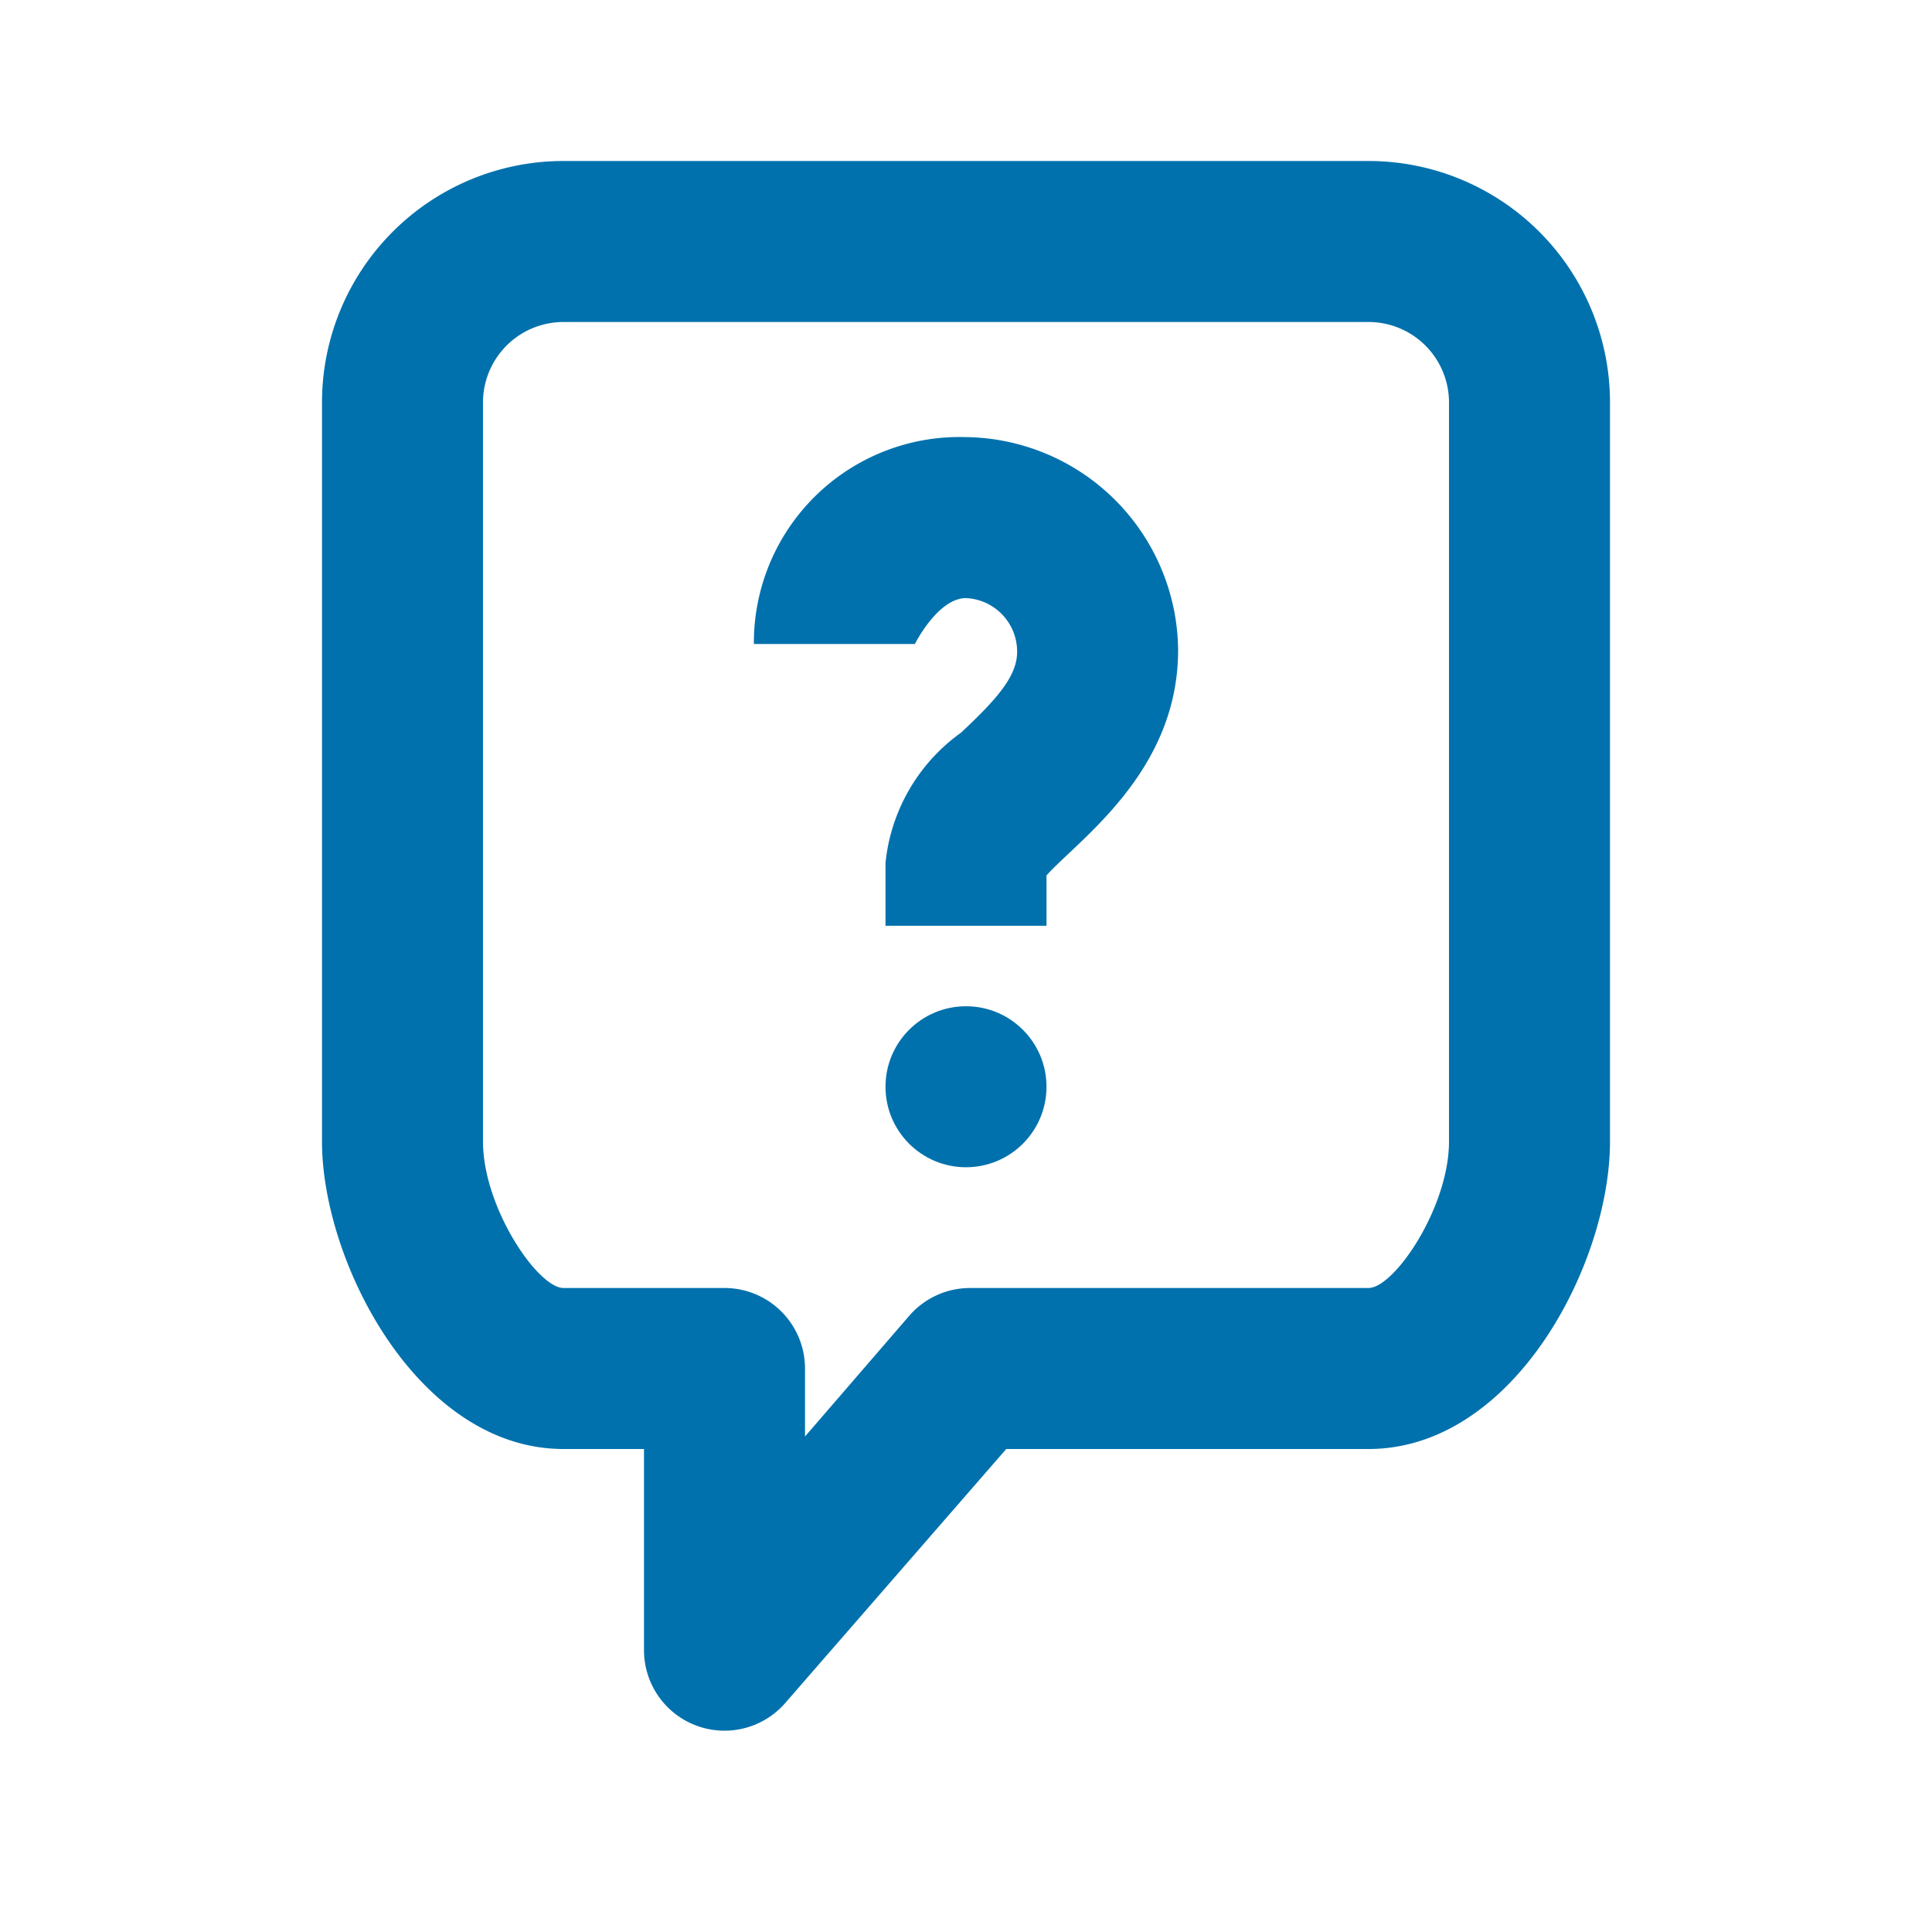<svg fill="#0071ad" xmlns="http://www.w3.org/2000/svg" viewBox="0 0 48 48"><defs><style>.cls-1{fill-opacity:0;opacity:0;}</style></defs><title>duvida</title><g id="Camada_2" data-name="Camada 2"><g id="Ícones_Outline" data-name="Ícones Outline"><g id="duvida"><path d="M34,4H14a6,6,0,0,0-6,6V28.36c0,3,2.39,7.64,6,7.64h2v5a2,2,0,0,0,3.51,1.31L25,36h9c3.61,0,6-4.6,6-7.64V10A6,6,0,0,0,34,4Zm2,24.36C36,30,34.64,32,34,32H24.1a2,2,0,0,0-1.51.69l-2.59,3V34a2,2,0,0,0-2-2H14c-.64,0-2-2-2-3.64V10a2,2,0,0,1,2-2H34a2,2,0,0,1,2,2Z"/><path d="M24,10.86A5.11,5.11,0,0,0,18.73,16h4s.57-1.14,1.27-1.14a1.33,1.33,0,0,1,1.27,1.34c0,.62-.55,1.21-1.39,2A4.54,4.54,0,0,0,22,21.44V23h4V21.75c.15-.17.41-.41.61-.6,1.06-1,2.66-2.56,2.66-5A5.34,5.34,0,0,0,24,10.86Z"/><circle cx="24" cy="27" r="2"/><rect class="cls-1" width="48" height="48"/></g></g></g></svg>